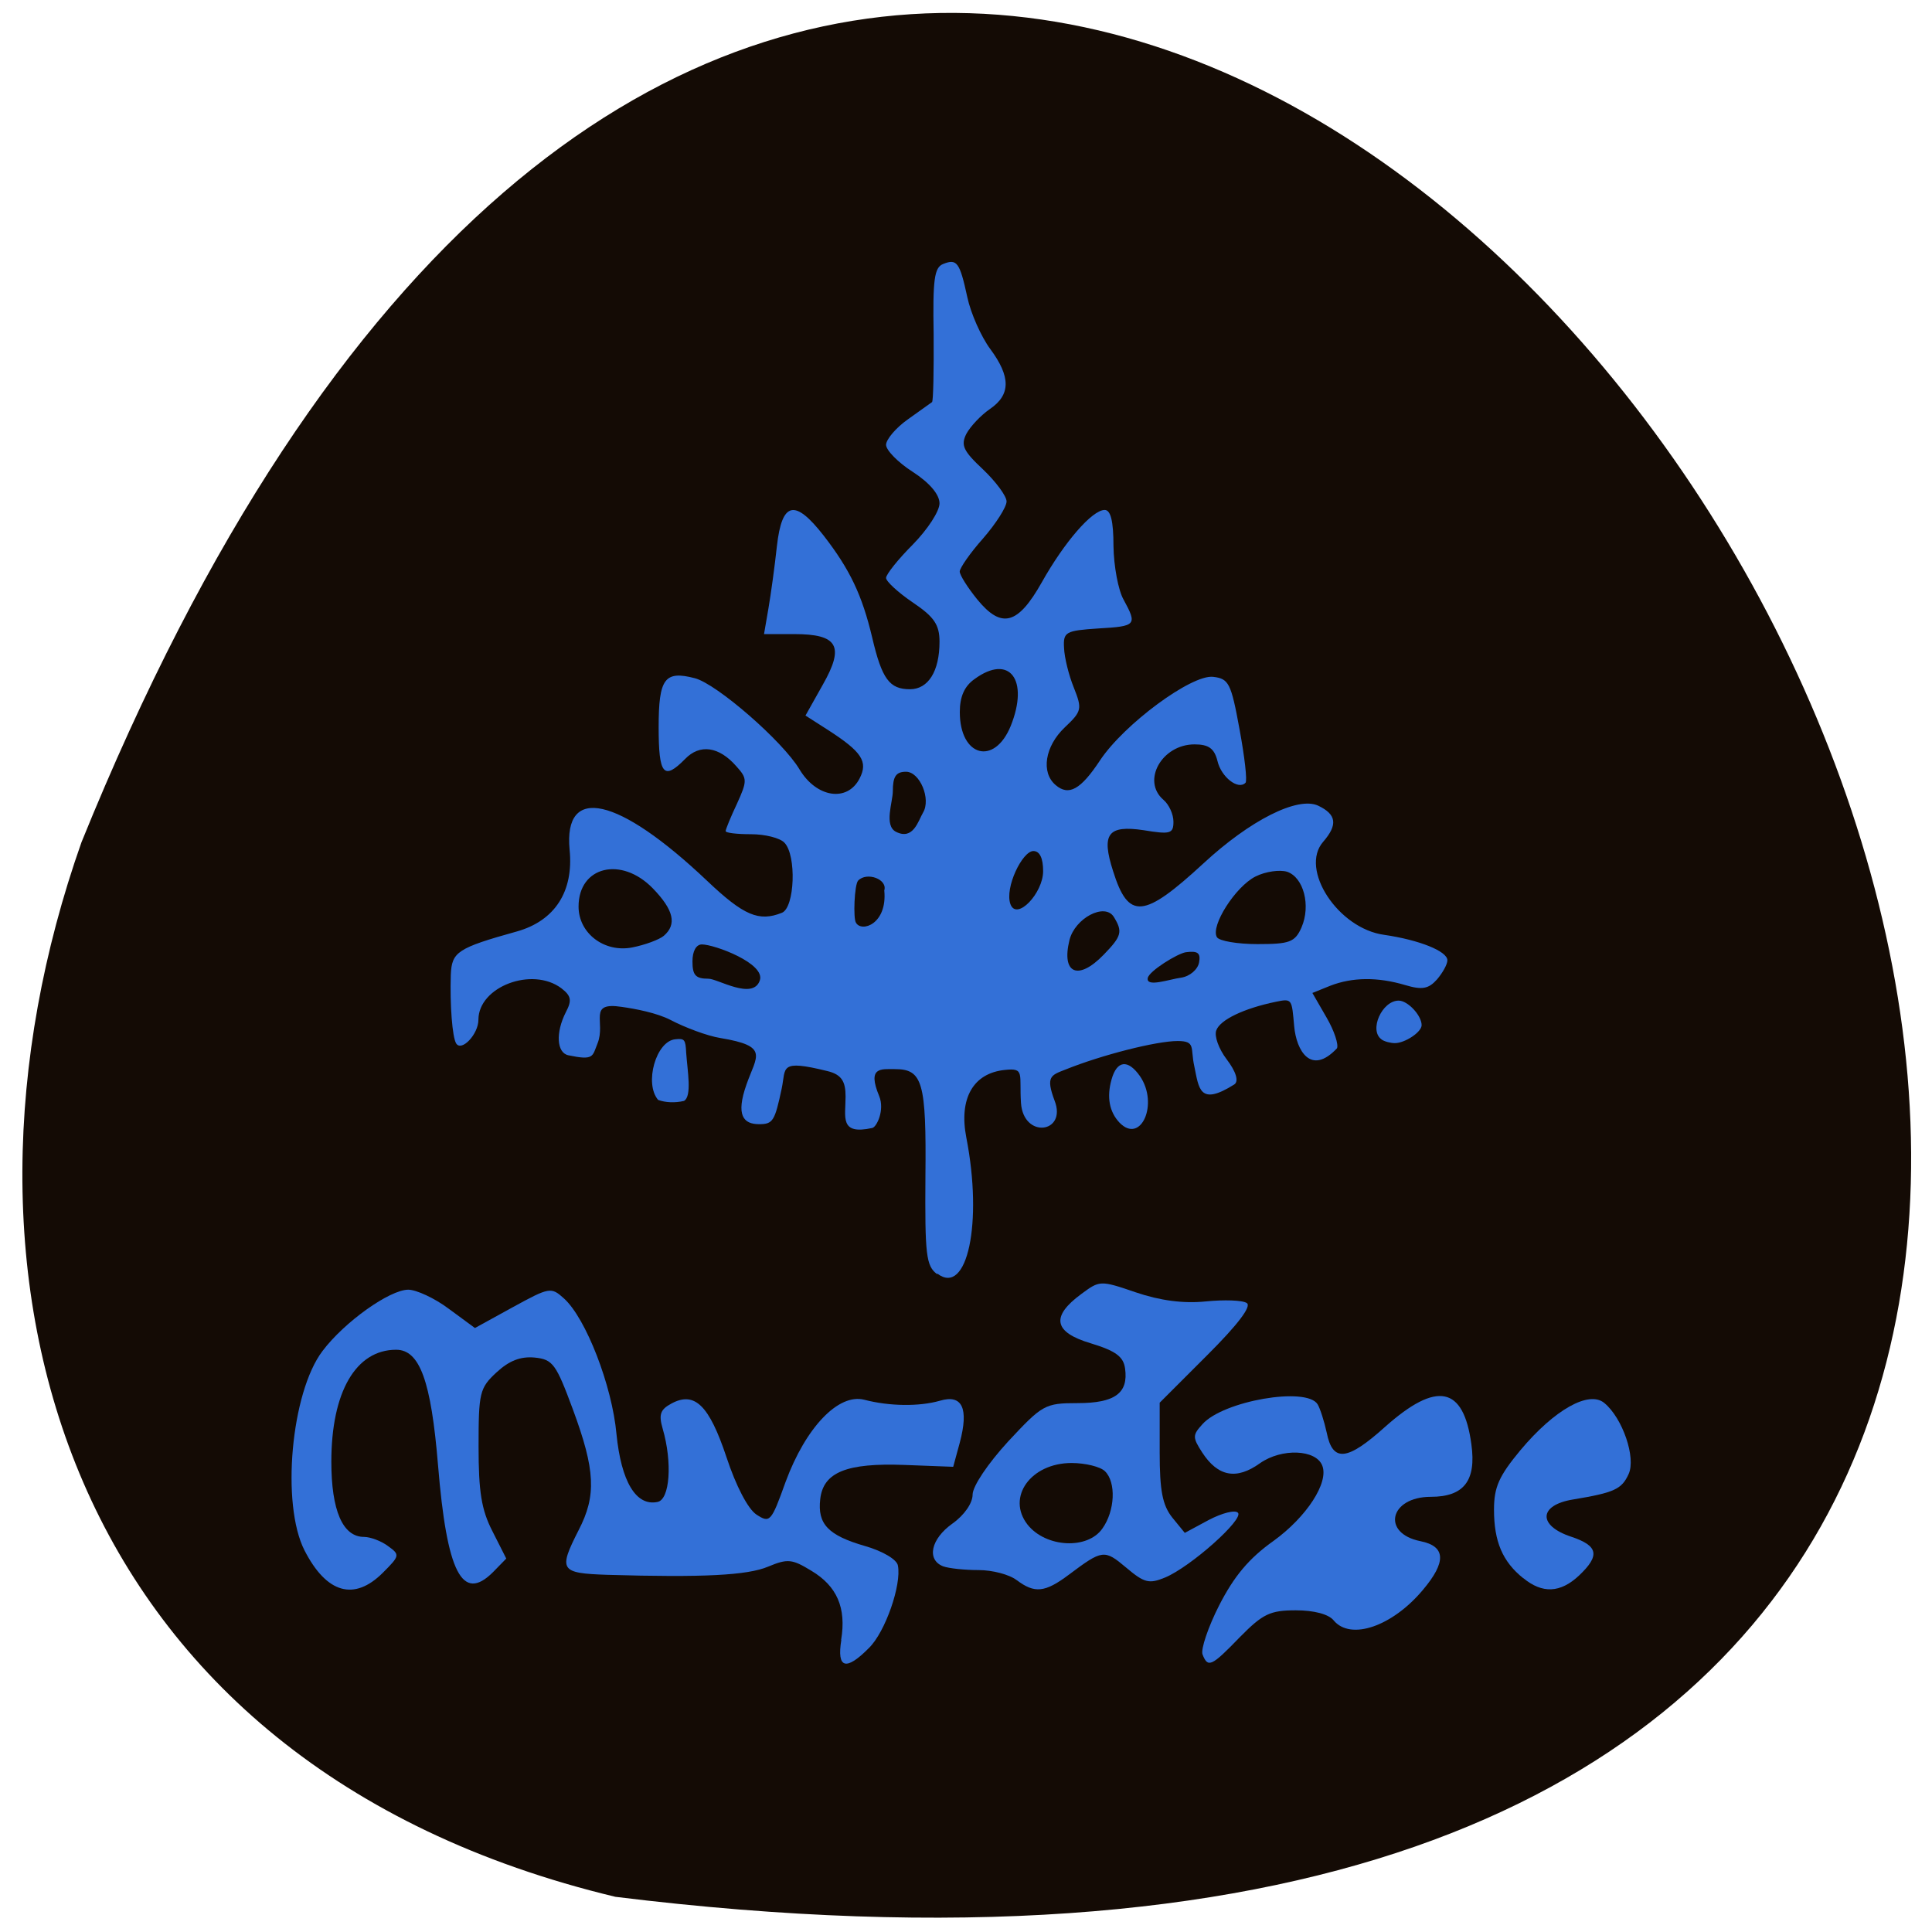 <svg xmlns="http://www.w3.org/2000/svg" viewBox="0 0 24 24"><path d="m 7.645 23.563 c 33.809 4.168 5.785 -43.754 -6.633 -13.1 c -1.902 5.387 -0.25 11.449 6.633 13.1" fill="#140b05"/><g fill="#3370d7"><path d="m 11.641 15.828 c -0.137 -0.102 -0.152 -0.238 -0.145 -1.215 c 0.012 -1.172 -0.035 -1.332 -0.379 -1.332 c -0.172 0 -0.348 -0.031 -0.195 0.336 c 0.07 0.172 -0.031 0.383 -0.086 0.395 c -0.41 0.09 -0.332 -0.133 -0.332 -0.391 c 0 -0.184 -0.047 -0.273 -0.227 -0.316 c -0.602 -0.148 -0.512 -0.043 -0.566 0.215 c -0.086 0.406 -0.109 0.445 -0.281 0.445 c -0.195 0 -0.293 -0.109 -0.156 -0.496 c 0.125 -0.355 0.285 -0.473 -0.324 -0.574 c -0.168 -0.027 -0.445 -0.133 -0.617 -0.223 c -0.172 -0.09 -0.445 -0.141 -0.609 -0.164 c -0.43 -0.066 -0.195 0.188 -0.301 0.453 c -0.066 0.164 -0.043 0.215 -0.363 0.148 c -0.145 -0.031 -0.16 -0.281 -0.031 -0.535 c 0.078 -0.148 0.066 -0.203 -0.055 -0.297 c -0.363 -0.273 -1.031 -0.02 -1.031 0.391 c 0 0.18 -0.211 0.402 -0.277 0.293 c -0.047 -0.078 -0.078 -0.473 -0.066 -0.852 c 0.012 -0.285 0.082 -0.332 0.824 -0.539 c 0.469 -0.133 0.703 -0.496 0.652 -1.012 c -0.078 -0.816 0.602 -0.664 1.707 0.383 c 0.457 0.434 0.645 0.512 0.93 0.398 c 0.16 -0.063 0.184 -0.715 0.031 -0.871 c -0.055 -0.059 -0.242 -0.105 -0.414 -0.105 c -0.176 0 -0.316 -0.016 -0.316 -0.039 c 0 -0.02 0.063 -0.176 0.141 -0.34 c 0.129 -0.285 0.129 -0.313 -0.008 -0.465 c -0.215 -0.246 -0.453 -0.281 -0.637 -0.09 c -0.266 0.27 -0.328 0.195 -0.328 -0.395 c 0 -0.605 0.074 -0.707 0.449 -0.609 c 0.273 0.07 1.094 0.785 1.301 1.133 c 0.211 0.352 0.594 0.41 0.746 0.113 c 0.109 -0.211 0.027 -0.332 -0.391 -0.602 l -0.281 -0.18 l 0.215 -0.383 c 0.273 -0.48 0.188 -0.629 -0.355 -0.629 h -0.375 l 0.055 -0.32 c 0.031 -0.18 0.078 -0.523 0.105 -0.773 c 0.063 -0.555 0.223 -0.59 0.582 -0.129 c 0.324 0.418 0.477 0.738 0.602 1.266 c 0.121 0.516 0.215 0.641 0.469 0.641 c 0.227 0 0.367 -0.223 0.367 -0.59 c 0 -0.211 -0.066 -0.309 -0.332 -0.488 c -0.184 -0.125 -0.332 -0.262 -0.332 -0.305 c 0 -0.043 0.148 -0.23 0.332 -0.414 c 0.184 -0.188 0.332 -0.414 0.332 -0.512 c 0 -0.109 -0.121 -0.254 -0.332 -0.391 c -0.184 -0.117 -0.332 -0.27 -0.332 -0.336 c 0 -0.066 0.121 -0.211 0.27 -0.316 c 0.148 -0.105 0.285 -0.203 0.301 -0.215 c 0.016 -0.012 0.023 -0.395 0.02 -0.844 c -0.012 -0.676 0.008 -0.828 0.117 -0.871 c 0.172 -0.07 0.207 -0.023 0.301 0.41 c 0.043 0.203 0.172 0.492 0.285 0.645 c 0.258 0.348 0.254 0.57 -0.004 0.746 c -0.113 0.078 -0.242 0.215 -0.293 0.309 c -0.07 0.141 -0.039 0.211 0.207 0.441 c 0.16 0.152 0.293 0.332 0.293 0.398 c 0 0.07 -0.133 0.277 -0.293 0.461 c -0.16 0.18 -0.289 0.367 -0.289 0.41 c 0 0.043 0.098 0.199 0.219 0.348 c 0.301 0.367 0.504 0.313 0.801 -0.215 c 0.281 -0.5 0.625 -0.898 0.781 -0.898 c 0.074 0 0.109 0.137 0.109 0.449 c 0.004 0.25 0.059 0.547 0.125 0.664 c 0.172 0.316 0.16 0.332 -0.313 0.359 c -0.406 0.027 -0.438 0.043 -0.426 0.242 c 0.004 0.117 0.059 0.34 0.121 0.492 c 0.105 0.266 0.102 0.293 -0.113 0.496 c -0.246 0.234 -0.297 0.559 -0.113 0.715 c 0.164 0.141 0.313 0.055 0.551 -0.305 c 0.297 -0.449 1.137 -1.07 1.406 -1.039 c 0.195 0.023 0.223 0.078 0.328 0.652 c 0.063 0.34 0.098 0.641 0.074 0.664 c -0.09 0.094 -0.301 -0.07 -0.348 -0.27 c -0.039 -0.156 -0.109 -0.207 -0.285 -0.207 c -0.406 0 -0.66 0.453 -0.387 0.688 c 0.07 0.059 0.125 0.18 0.125 0.273 c 0 0.148 -0.039 0.16 -0.371 0.105 c -0.445 -0.066 -0.527 0.047 -0.379 0.508 c 0.191 0.609 0.379 0.59 1.121 -0.094 c 0.582 -0.539 1.172 -0.836 1.426 -0.719 c 0.23 0.109 0.246 0.238 0.063 0.449 c -0.297 0.34 0.184 1.078 0.758 1.156 c 0.434 0.063 0.785 0.203 0.785 0.316 c 0 0.051 -0.059 0.156 -0.129 0.238 c -0.105 0.117 -0.184 0.133 -0.395 0.07 c -0.344 -0.102 -0.656 -0.098 -0.93 0.008 l -0.223 0.09 l 0.176 0.305 c 0.098 0.168 0.152 0.34 0.129 0.383 c -0.324 0.344 -0.504 0.027 -0.531 -0.273 c -0.031 -0.34 -0.023 -0.348 -0.23 -0.305 c -0.395 0.082 -0.691 0.223 -0.738 0.355 c -0.027 0.07 0.031 0.23 0.129 0.359 c 0.113 0.148 0.156 0.273 0.094 0.313 c -0.434 0.273 -0.438 0.051 -0.496 -0.227 c -0.051 -0.227 0.023 -0.313 -0.207 -0.313 c -0.262 0 -0.941 0.172 -1.395 0.355 c -0.18 0.07 -0.246 0.086 -0.133 0.387 c 0.156 0.402 -0.387 0.477 -0.418 0.027 c -0.023 -0.359 0.051 -0.438 -0.199 -0.41 c -0.395 0.039 -0.574 0.355 -0.48 0.84 c 0.207 1.059 0.012 1.973 -0.359 1.691 m -2.207 -3.641 c 0.078 -0.211 -0.563 -0.449 -0.719 -0.449 c -0.07 0 -0.117 0.082 -0.117 0.211 c 0 0.172 0.039 0.215 0.199 0.215 c 0.113 0 0.551 0.27 0.637 0.023 m 5.457 -0.223 c 0.023 -0.121 -0.016 -0.148 -0.164 -0.129 c -0.105 0.016 -0.457 0.234 -0.473 0.32 c -0.023 0.121 0.266 0.016 0.414 -0.004 c 0.109 -0.016 0.207 -0.102 0.223 -0.188 m -1.184 -0.098 c 0.223 -0.23 0.238 -0.285 0.125 -0.469 c -0.113 -0.18 -0.484 0.016 -0.551 0.289 c -0.102 0.418 0.109 0.508 0.426 0.18 m -5.465 -0.234 c 0.164 -0.141 0.125 -0.32 -0.137 -0.59 c -0.391 -0.402 -0.922 -0.273 -0.922 0.227 c 0 0.332 0.32 0.574 0.664 0.508 c 0.16 -0.031 0.34 -0.098 0.395 -0.145 m 7.922 -0.105 c 0.117 -0.27 0.027 -0.621 -0.18 -0.691 c -0.09 -0.027 -0.266 -0.004 -0.391 0.059 c -0.25 0.125 -0.563 0.617 -0.48 0.754 c 0.027 0.047 0.254 0.086 0.504 0.086 c 0.398 0 0.465 -0.023 0.547 -0.207 m -5.184 -0.457 c 0.047 -0.141 -0.215 -0.238 -0.324 -0.125 c -0.047 0.051 -0.063 0.473 -0.027 0.523 c 0.07 0.125 0.391 0.016 0.352 -0.398 m 1.973 -0.242 c 0 -0.164 -0.043 -0.25 -0.121 -0.25 c -0.137 0 -0.359 0.457 -0.285 0.66 c 0.078 0.211 0.406 -0.137 0.406 -0.41 m -1.492 -0.727 c 0.102 -0.168 -0.039 -0.508 -0.211 -0.508 c -0.125 0 -0.164 0.059 -0.164 0.242 c 0 0.133 -0.113 0.426 0.039 0.504 c 0.215 0.109 0.277 -0.137 0.336 -0.238 m 1.09 -1.078 c 0.23 -0.574 -0.016 -0.898 -0.449 -0.582 c -0.129 0.09 -0.184 0.223 -0.184 0.41 c 0 0.555 0.43 0.672 0.633 0.172"/><path d="m 10.449 20.371 c 0.066 -0.398 -0.051 -0.668 -0.371 -0.859 c -0.238 -0.145 -0.293 -0.152 -0.535 -0.051 c -0.258 0.109 -0.809 0.137 -2 0.102 c -0.586 -0.02 -0.609 -0.055 -0.355 -0.555 c 0.223 -0.43 0.207 -0.746 -0.07 -1.496 c -0.211 -0.57 -0.25 -0.625 -0.477 -0.648 c -0.176 -0.016 -0.316 0.039 -0.473 0.184 c -0.211 0.195 -0.223 0.254 -0.223 0.922 c 0 0.559 0.035 0.785 0.172 1.051 l 0.172 0.34 l -0.164 0.168 c -0.383 0.383 -0.574 0.008 -0.684 -1.332 c -0.086 -1.043 -0.227 -1.43 -0.52 -1.43 c -0.5 0 -0.805 0.523 -0.805 1.391 c 0 0.605 0.141 0.934 0.406 0.934 c 0.078 0 0.215 0.051 0.297 0.113 c 0.152 0.109 0.148 0.121 -0.063 0.332 c -0.355 0.355 -0.699 0.258 -0.973 -0.277 c -0.293 -0.574 -0.168 -1.961 0.223 -2.477 c 0.273 -0.363 0.836 -0.762 1.066 -0.762 c 0.098 0 0.328 0.105 0.504 0.238 l 0.324 0.238 l 0.469 -0.258 c 0.457 -0.25 0.477 -0.254 0.637 -0.109 c 0.273 0.246 0.598 1.086 0.652 1.684 c 0.059 0.59 0.242 0.898 0.508 0.844 c 0.156 -0.027 0.188 -0.492 0.066 -0.91 c -0.051 -0.176 -0.031 -0.238 0.109 -0.313 c 0.289 -0.156 0.469 0.023 0.684 0.668 c 0.117 0.355 0.266 0.641 0.371 0.711 c 0.168 0.109 0.184 0.094 0.363 -0.406 c 0.25 -0.676 0.656 -1.102 0.977 -1.02 c 0.313 0.082 0.684 0.086 0.941 0.012 c 0.277 -0.082 0.359 0.094 0.246 0.52 l -0.082 0.301 l -0.605 -0.023 c -0.719 -0.027 -1.01 0.09 -1.047 0.426 c -0.035 0.309 0.098 0.449 0.559 0.582 c 0.219 0.063 0.395 0.168 0.406 0.242 c 0.047 0.238 -0.156 0.824 -0.359 1.023 c -0.285 0.289 -0.402 0.258 -0.344 -0.098"/><path d="m 12.629 19.629 c -0.09 -0.07 -0.301 -0.125 -0.473 -0.125 c -0.168 0 -0.367 -0.02 -0.441 -0.047 c -0.207 -0.082 -0.152 -0.34 0.117 -0.531 c 0.148 -0.105 0.25 -0.254 0.25 -0.359 c 0 -0.105 0.191 -0.387 0.441 -0.66 c 0.426 -0.457 0.457 -0.477 0.863 -0.477 c 0.465 0 0.633 -0.125 0.59 -0.43 c -0.02 -0.148 -0.117 -0.219 -0.426 -0.313 c -0.461 -0.137 -0.5 -0.332 -0.117 -0.613 c 0.227 -0.168 0.234 -0.172 0.676 -0.02 c 0.301 0.102 0.59 0.141 0.867 0.113 c 0.23 -0.023 0.461 -0.016 0.512 0.02 c 0.063 0.039 -0.113 0.27 -0.492 0.648 l -0.59 0.59 v 0.617 c 0 0.477 0.035 0.656 0.156 0.809 l 0.156 0.191 l 0.297 -0.16 c 0.164 -0.086 0.328 -0.129 0.363 -0.09 c 0.078 0.078 -0.586 0.672 -0.906 0.805 c -0.199 0.082 -0.258 0.066 -0.484 -0.125 c -0.27 -0.227 -0.293 -0.223 -0.711 0.09 c -0.297 0.223 -0.426 0.234 -0.648 0.066 m 1.066 -0.641 c 0.156 -0.219 0.172 -0.574 0.031 -0.711 c -0.055 -0.055 -0.242 -0.102 -0.414 -0.102 c -0.508 0 -0.813 0.426 -0.547 0.766 c 0.227 0.285 0.746 0.313 0.93 0.047"/><path d="m 14.938 20.551 c -0.023 -0.063 0.07 -0.34 0.207 -0.609 c 0.184 -0.359 0.367 -0.582 0.676 -0.801 c 0.41 -0.297 0.688 -0.723 0.605 -0.934 c -0.078 -0.203 -0.504 -0.219 -0.773 -0.031 c -0.293 0.211 -0.523 0.168 -0.719 -0.133 c -0.121 -0.188 -0.121 -0.215 0.004 -0.352 c 0.258 -0.289 1.293 -0.469 1.43 -0.246 c 0.031 0.051 0.082 0.211 0.113 0.352 c 0.074 0.371 0.254 0.352 0.727 -0.074 c 0.641 -0.57 0.973 -0.504 1.07 0.219 c 0.063 0.453 -0.094 0.652 -0.504 0.652 c -0.512 0 -0.617 0.453 -0.129 0.551 c 0.316 0.063 0.324 0.258 0.031 0.605 c -0.379 0.453 -0.898 0.633 -1.109 0.379 c -0.063 -0.078 -0.246 -0.125 -0.469 -0.125 c -0.32 0 -0.41 0.043 -0.695 0.332 c -0.355 0.367 -0.398 0.387 -0.465 0.215"/><path d="m 18.922 19.605 c -0.258 -0.207 -0.363 -0.457 -0.363 -0.852 c 0 -0.281 0.063 -0.418 0.328 -0.738 c 0.422 -0.504 0.852 -0.746 1.043 -0.586 c 0.227 0.188 0.395 0.68 0.301 0.883 c -0.086 0.188 -0.176 0.23 -0.695 0.316 c -0.422 0.07 -0.434 0.324 -0.02 0.461 c 0.34 0.113 0.363 0.234 0.098 0.484 c -0.23 0.215 -0.453 0.227 -0.691 0.031"/><path d="m 8.176 13.664 c -0.176 -0.203 -0.027 -0.734 0.215 -0.754 c 0.113 -0.012 0.125 0.004 0.133 0.168 c 0.016 0.227 0.074 0.539 -0.027 0.598 c -0.113 0.027 -0.234 0.02 -0.32 -0.012"/><path d="m 13.906 13.945 c -0.125 -0.133 -0.16 -0.316 -0.098 -0.535 c 0.066 -0.238 0.203 -0.254 0.352 -0.043 c 0.238 0.344 0.012 0.855 -0.254 0.578"/><path d="m 17.16 12.91 c -0.156 -0.113 0.008 -0.48 0.215 -0.48 c 0.113 0 0.285 0.184 0.285 0.305 c 0 0.086 -0.207 0.223 -0.332 0.223 c -0.055 0 -0.133 -0.02 -0.168 -0.047"/></g></svg>